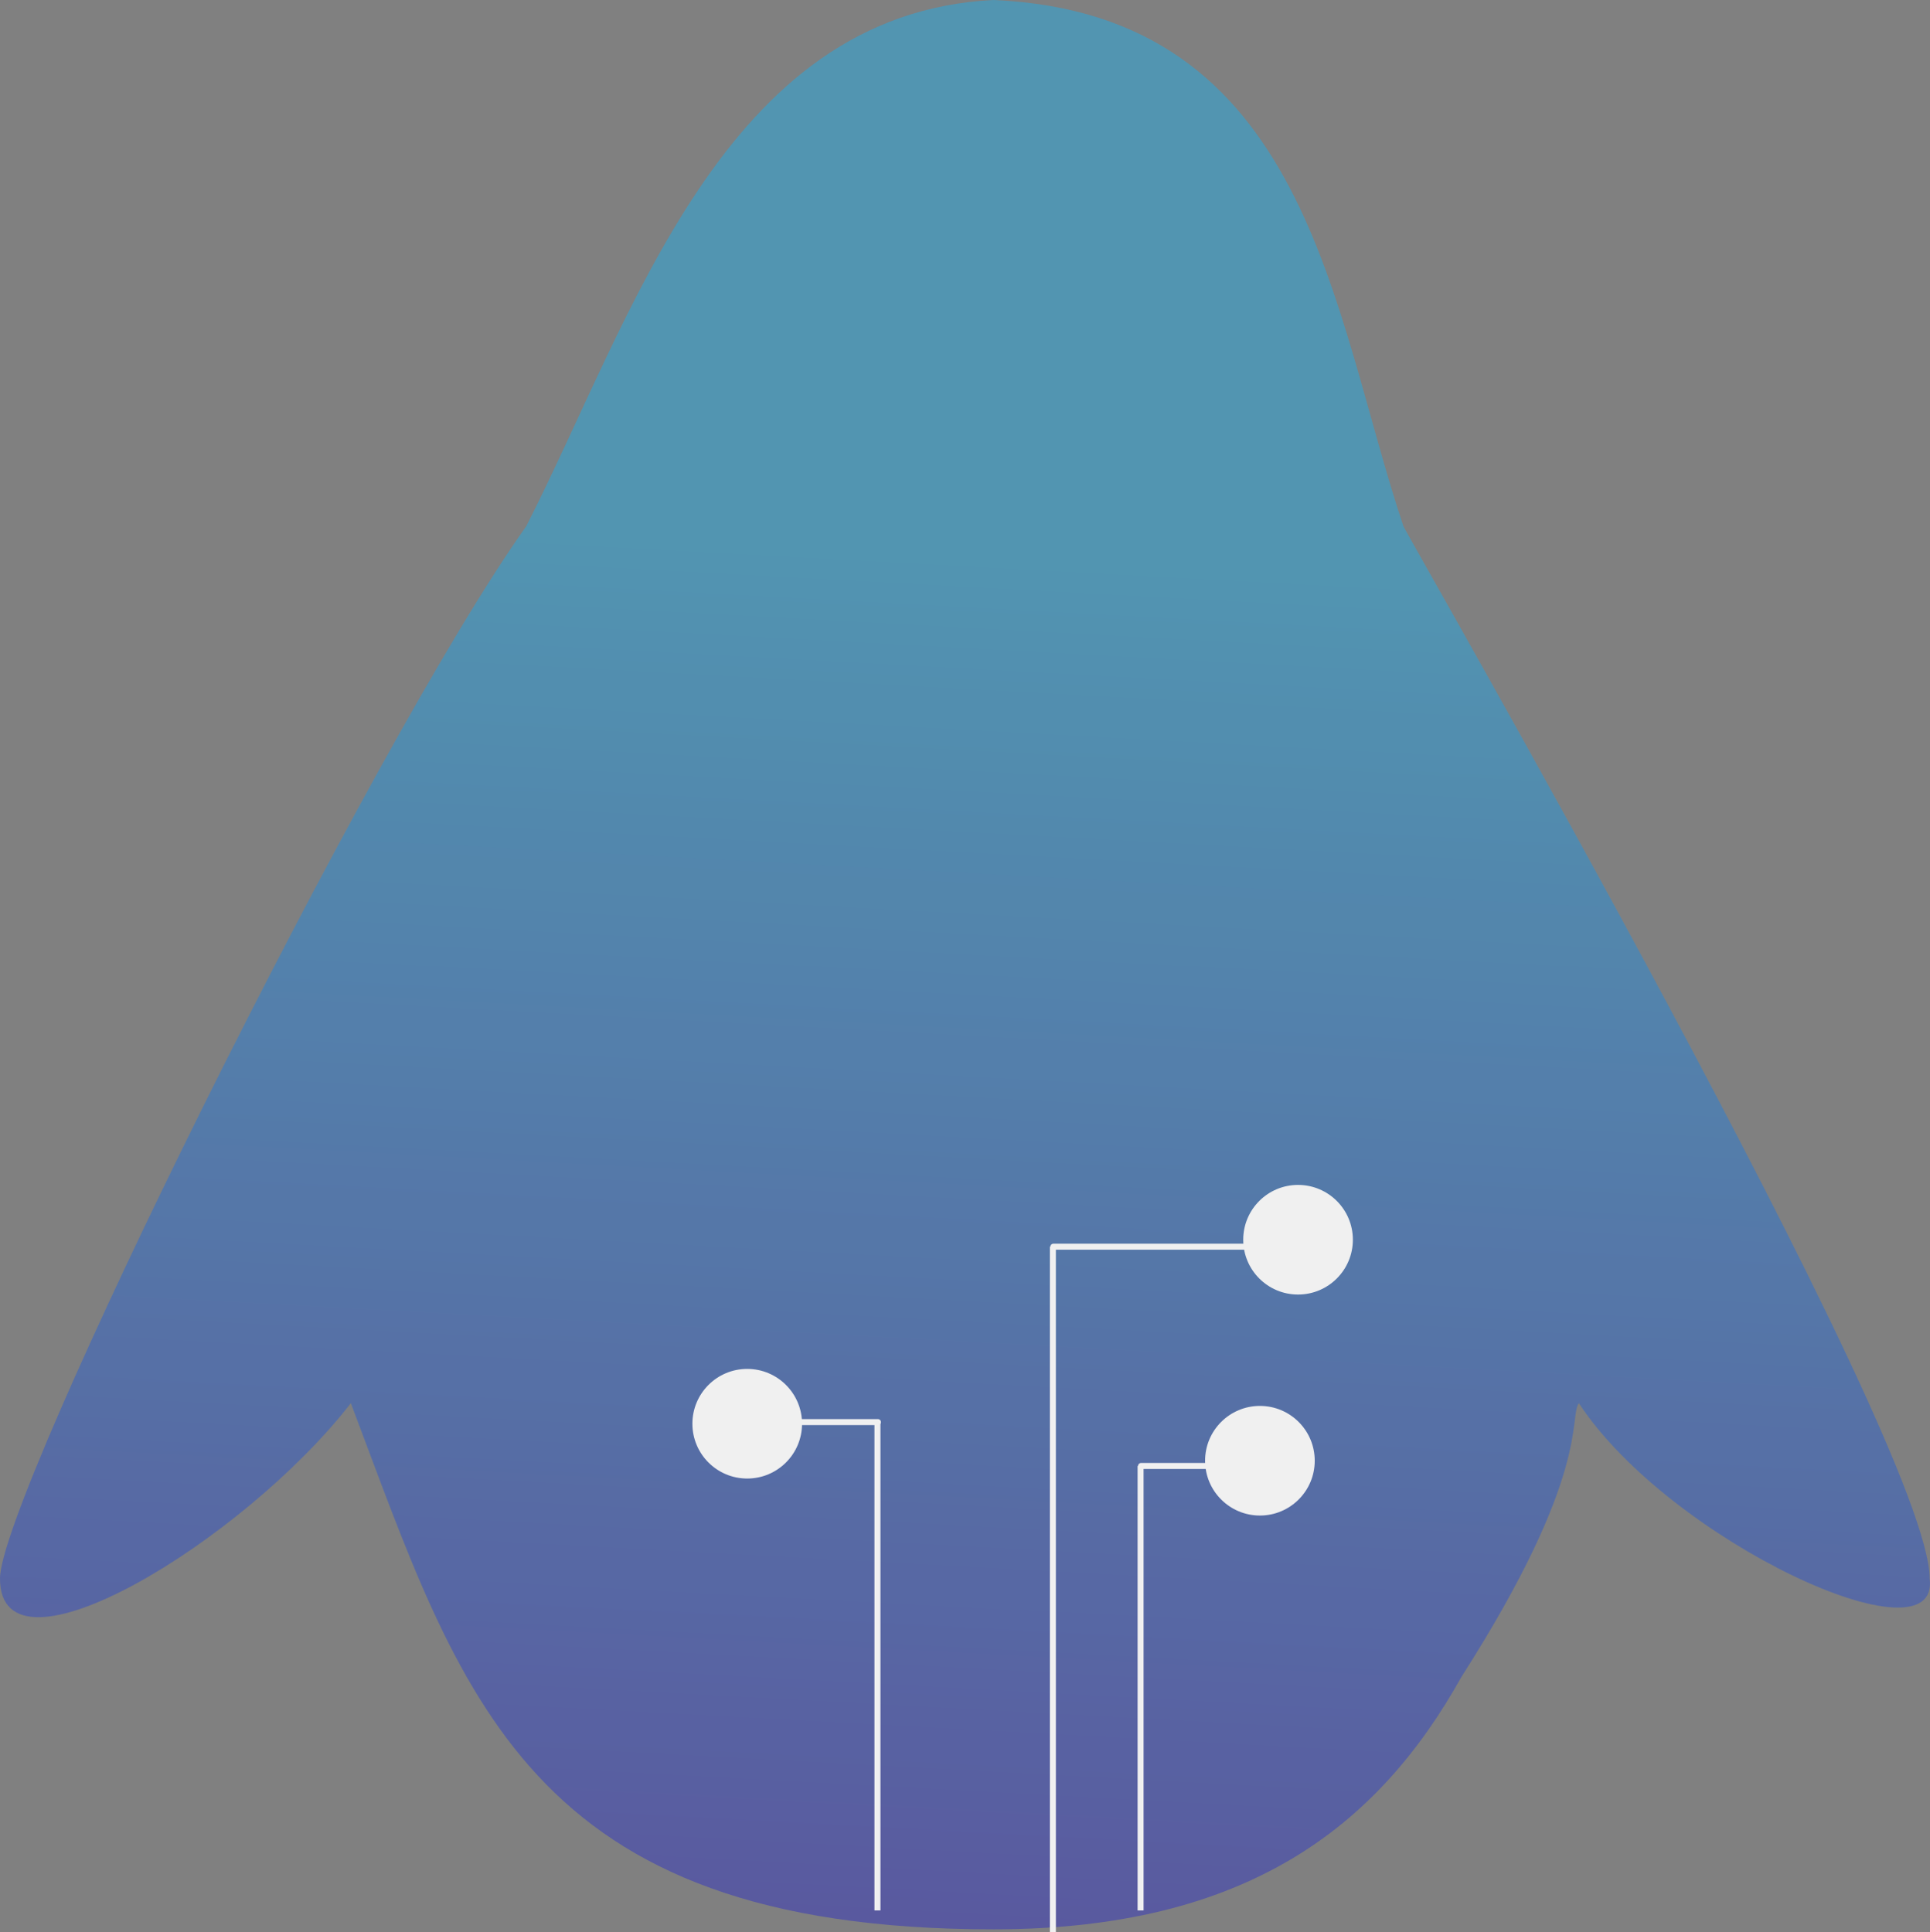 <svg xmlns="http://www.w3.org/2000/svg" xmlns:xlink="http://www.w3.org/1999/xlink" width="644.063" height="644.954" viewBox="0 0 644.063 644.954">
  <rect x="0" y="0" width="644.063" height="644.954" fill="#808080" stroke="none"/>
  <defs>
    <linearGradient id="linear-gradient" x1="0.538" y1="0.296" x2="0.5" y2="1" gradientUnits="objectBoundingBox">
      <stop offset="0" stop-color="#08b5ff"/>
      <stop offset="1" stop-color="#1c1cd1"/>
    </linearGradient>
  </defs>
  <g id="Group_12" data-name="Group 12" transform="translate(-420.988 -196.989)" opacity="0.88">
    <path id="Path_1" data-name="Path 1" d="M354.471,8c105.389,4.558,112.917,104.3,136.86,175.624.974,2.662,175.624,305.7,175.624,351.248,3.685,29.1-86.649-12.3-117.083-58.541-3.415,4.968,4.086,23.655-39.2,91.405-27.735,49.714-71.44,84.219-156.2,84.219-156.261,0-177.554-78.241-214.388-175.624C104.17,522.569,23,571.706,23,534.872c0-27.653,123.531-277.994,175.624-351.248C234.025,114.184,264.137,12.558,354.471,8Z" transform="translate(397.988 188.989)" opacity="0.44" fill="url(#linear-gradient)"/>
    <line id="Line_1" data-name="Line 1" y1="226.847" transform="translate(772.345 614.095)" fill="none" stroke="#fff" stroke-linecap="square" stroke-width="2"/>
    <line id="Line_2" data-name="Line 2" x2="87.812" transform="translate(772.504 613.1)" fill="none" stroke="#fff" stroke-linecap="round" stroke-width="2"/>
    <circle id="Ellipse_2" data-name="Ellipse 2" cx="18.294" cy="18.294" r="18.294" transform="translate(835.865 592.475)" fill="#fff"/>
    <line id="Line_3" data-name="Line 3" y1="146.353" transform="translate(801.616 687.272)" fill="none" stroke="#fff" stroke-linecap="square" stroke-width="2"/>
    <line id="Line_4" data-name="Line 4" x2="43.906" transform="translate(801.774 686.277)" fill="none" stroke="#fff" stroke-linecap="round" stroke-width="2"/>
    <circle id="Ellipse_3" data-name="Ellipse 3" cx="18.294" cy="18.294" r="18.294" transform="translate(823.142 666.236)" fill="#fff"/>
    <line id="Line_5" data-name="Line 5" y1="160.989" transform="translate(713.804 672.636)" fill="none" stroke="#fff" stroke-linecap="square" stroke-width="2"/>
    <line id="Line_6" data-name="Line 6" x1="43.906" transform="translate(670.056 671.641)" fill="none" stroke="#fff" stroke-linecap="round" stroke-width="2"/>
    <circle id="Ellipse_4" data-name="Ellipse 4" cx="18.294" cy="18.294" r="18.294" transform="translate(652.047 653.885)" fill="#fff"/>
  </g>
</svg>
